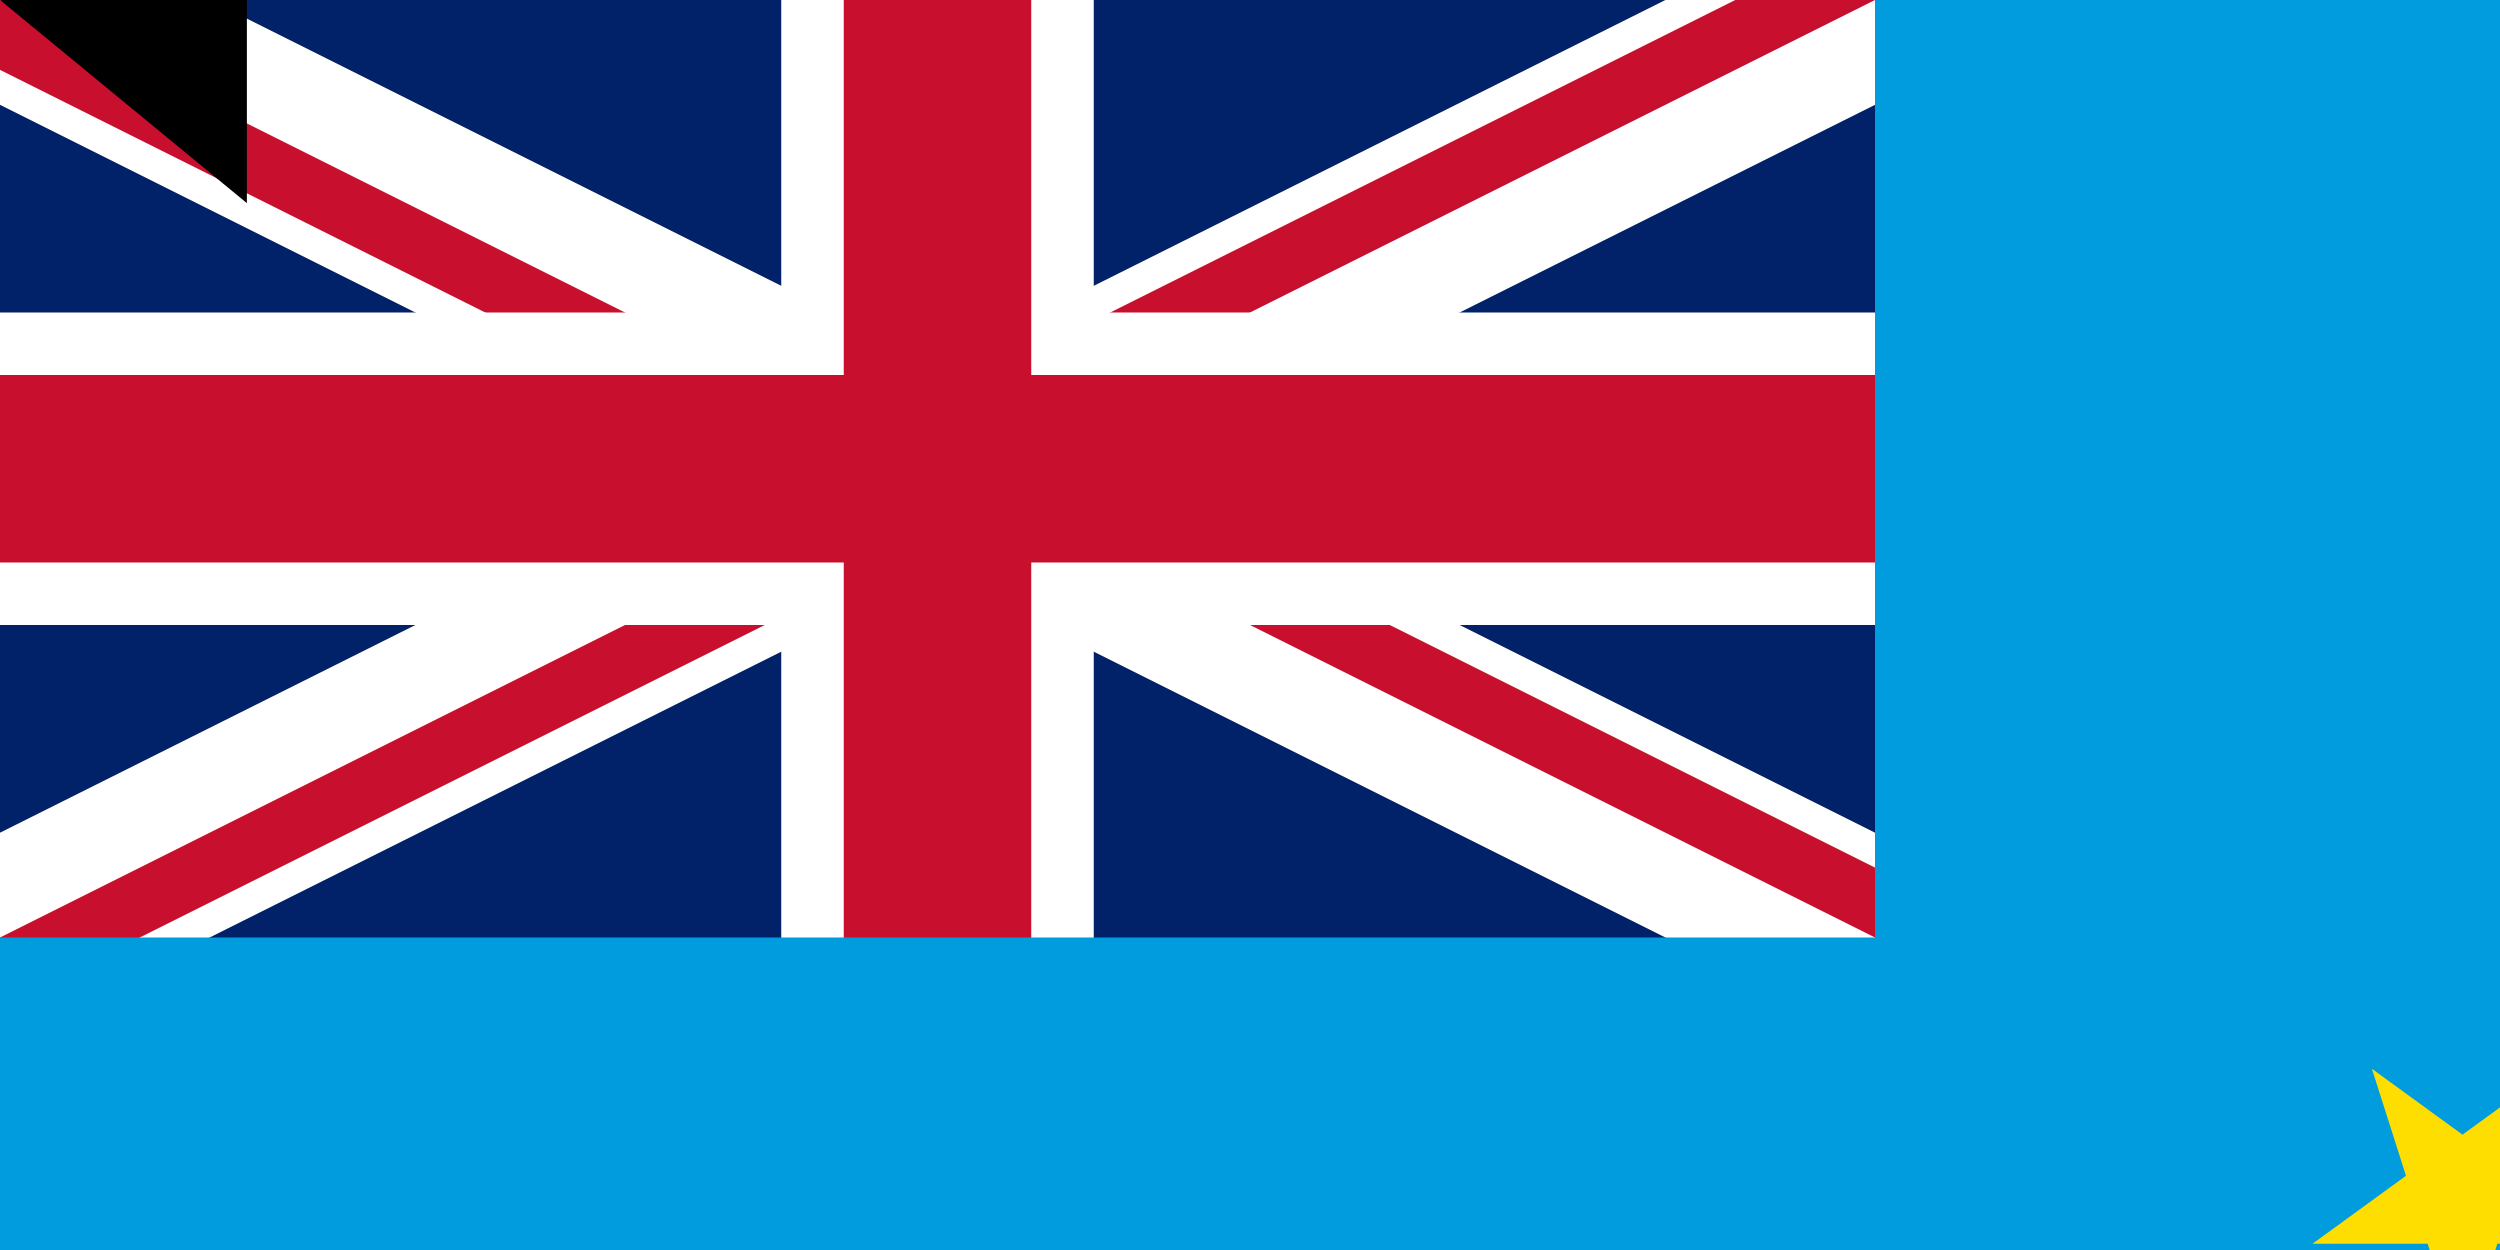 <svg xmlns="http://www.w3.org/2000/svg" width="800" height="400"><clipPath id="a"><path d="M0 0h650v350H0z"/></clipPath><clipPath id="b"><path d="M0 0v150h650v150h-50zm0 300v50h300V0h300z"/></clipPath><path fill="#012169" d="M0 0h1200v600H0z"/><path stroke="#fff" stroke-width="60" d="m0 0 600 300m0-300L0 300" clip-path="url(#a)"/><path stroke="#c8102e" stroke-width="40" d="m0 0 600 300m0-300L0 300" clip-path="url(#b)"/><path stroke="#fff" stroke-width="100" d="M0 150h650M300 0v350"/><path stroke="#c8102e" stroke-width="60" d="M0 150h650M300 0v350"/><path fill="#009cde" d="M0 300h600V0h600v600H0z"/><path fill="#fedd00" d="m645 491 30 91-77-56h95l-77 56zm172-27-29 91-29-91 77 56h-96zm0-122-29 91-29-91 77 56h-96zm126 91-29 91-29-91 77 56h-96zm0-265-29 90-29-90 77 56h-96zm53 172 30 91-77-56h95l-77 56zm53-208-29 90-30-90 78 56h-96zm54 139 29 91-77-56h95l-77 56zm0-234 29 91-77-56h95l-77 56z"/><path id="path-b7222" d="m m0 79 m0 65 m0 65 m0 65 m0 65 m0 65 m0 65 m0 65 m0 65 m0 65 m0 65 m0 65 m0 65 m0 65 m0 65 m0 65 m0 65 m0 65 m0 65 m0 65 m0 82 m0 115 m0 47 m0 106 m0 113 m0 114 m0 110 m0 97 m0 110 m0 120 m0 105 m0 72 m0 112 m0 101 m0 80 m0 89 m0 119 m0 107 m0 72 m0 103 m0 98 m0 106 m0 65 m0 122 m0 70 m0 70 m0 114 m0 56 m0 67 m0 89 m0 121 m0 122 m0 49 m0 99 m0 111 m0 53 m0 50 m0 118 m0 83 m0 78 m0 49 m0 110 m0 84 m0 122 m0 51 m0 83 m0 85 m0 112 m0 69 m0 116 m0 86 m0 75 m0 99 m0 49 m0 48 m0 116 m0 114 m0 70 m0 105 m0 107 m0 71 m0 65 m0 89 m0 101 m0 80 m0 103 m0 61 m0 61"/>
</svg>